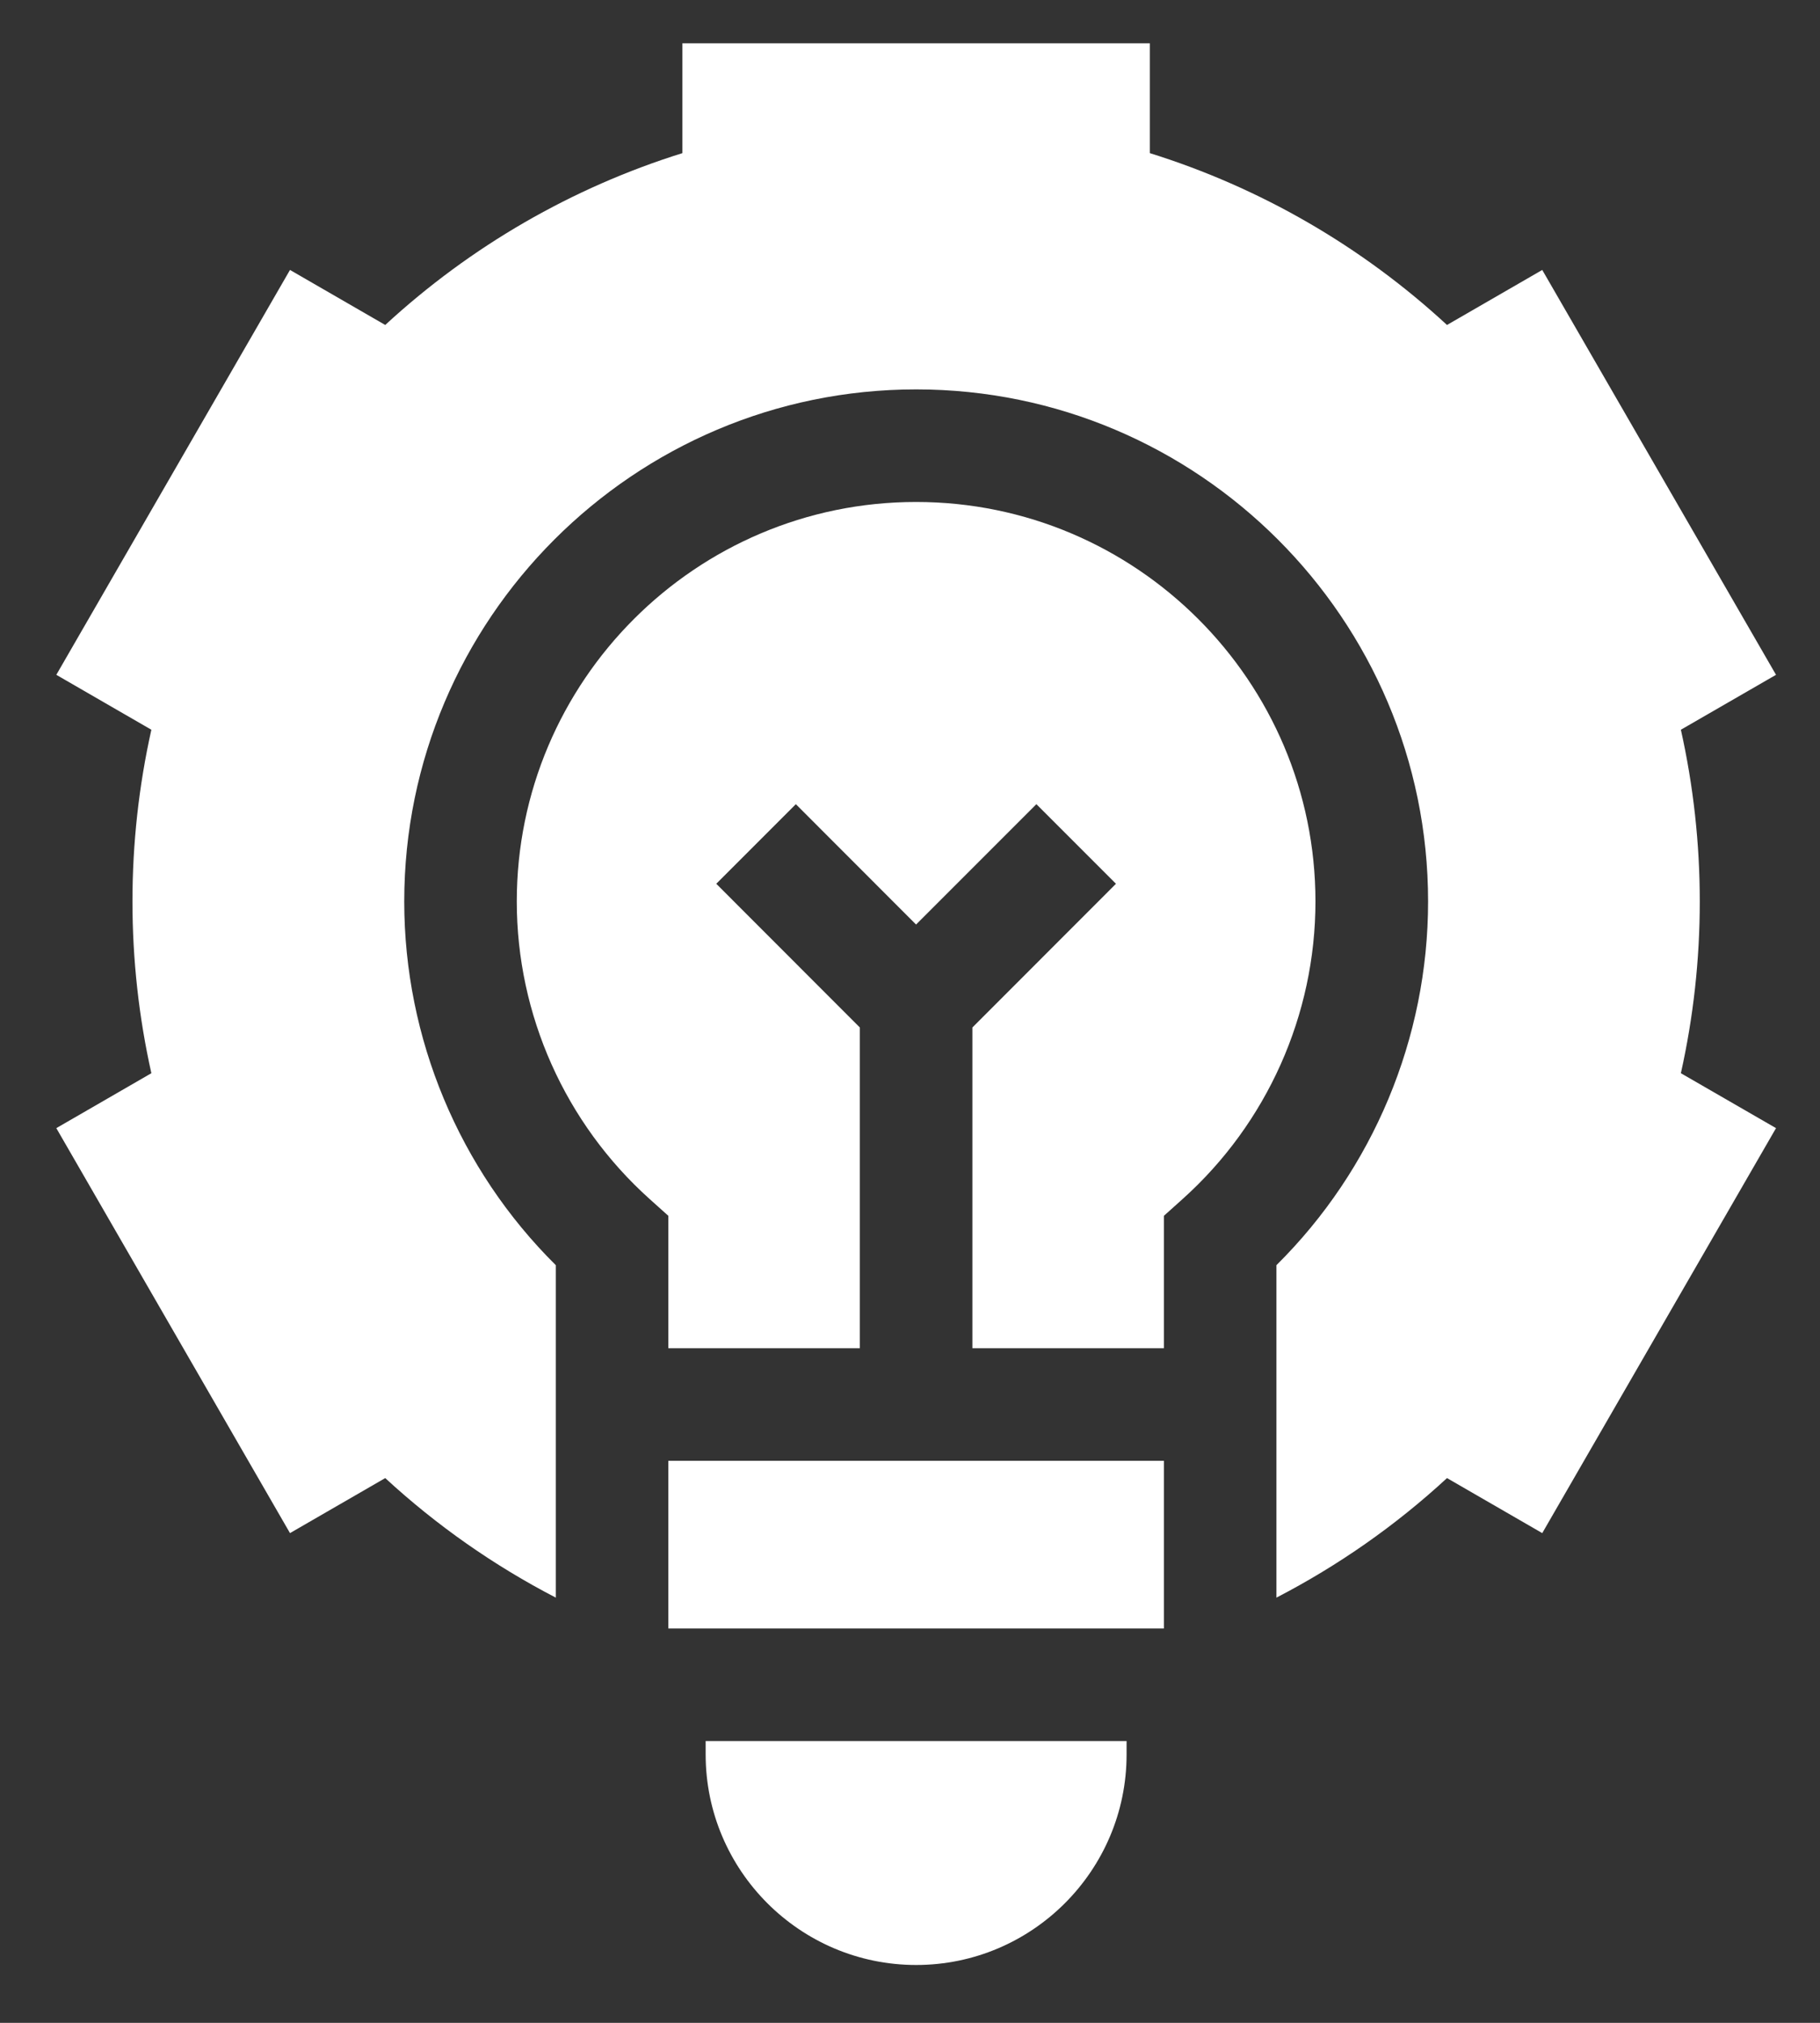 <svg width="18" height="20" viewBox="0 0 18 20" fill="none" xmlns="http://www.w3.org/2000/svg">
<rect x="0" y="0" width="18" height="20" fill="#333333" stroke="none"/>
<path d="M16.811 8.913C16.811 8.34 16.748 7.77 16.624 7.215L17.565 6.672L15.253 2.669L14.311 3.213C13.467 2.434 12.464 1.855 11.372 1.514V0.428H6.749V1.514C5.658 1.855 4.655 2.434 3.81 3.213L2.868 2.669L0.557 6.672L1.497 7.215C1.373 7.77 1.31 8.34 1.31 8.913C1.31 9.487 1.373 10.056 1.497 10.611L0.557 11.154L2.868 15.158L3.81 14.614C4.32 15.084 4.887 15.48 5.497 15.796V12.509C4.541 11.562 3.998 10.265 3.998 8.913C3.998 6.122 6.269 3.85 9.061 3.85C11.852 3.85 14.124 6.122 14.124 8.913C14.124 10.265 13.58 11.562 12.624 12.509V15.796C13.234 15.48 13.802 15.084 14.311 14.614L15.253 15.158L17.565 11.154L16.624 10.611C16.748 10.056 16.811 9.487 16.811 8.913Z" fill="white"/>
<path d="M6.979 17.214V17.347C6.979 18.494 7.913 19.428 9.061 19.428C10.208 19.428 11.142 18.494 11.142 17.347V17.214H6.979Z" fill="white"/>
<path d="M8.504 13.33V10.159L7.084 8.738L7.871 7.951L9.06 9.141L10.25 7.951L11.037 8.738L9.617 10.159V13.33H11.511V12.021L11.696 11.855C12.531 11.106 13.01 10.034 13.01 8.913C13.01 6.735 11.238 4.963 9.06 4.963C6.882 4.963 5.111 6.735 5.111 8.913C5.111 10.034 5.59 11.106 6.425 11.855L6.61 12.021V13.33H8.504V13.33Z" fill="white"/>
<path d="M6.61 14.443H11.511V16.101H6.61V14.443Z" fill="white"/>
</svg>
